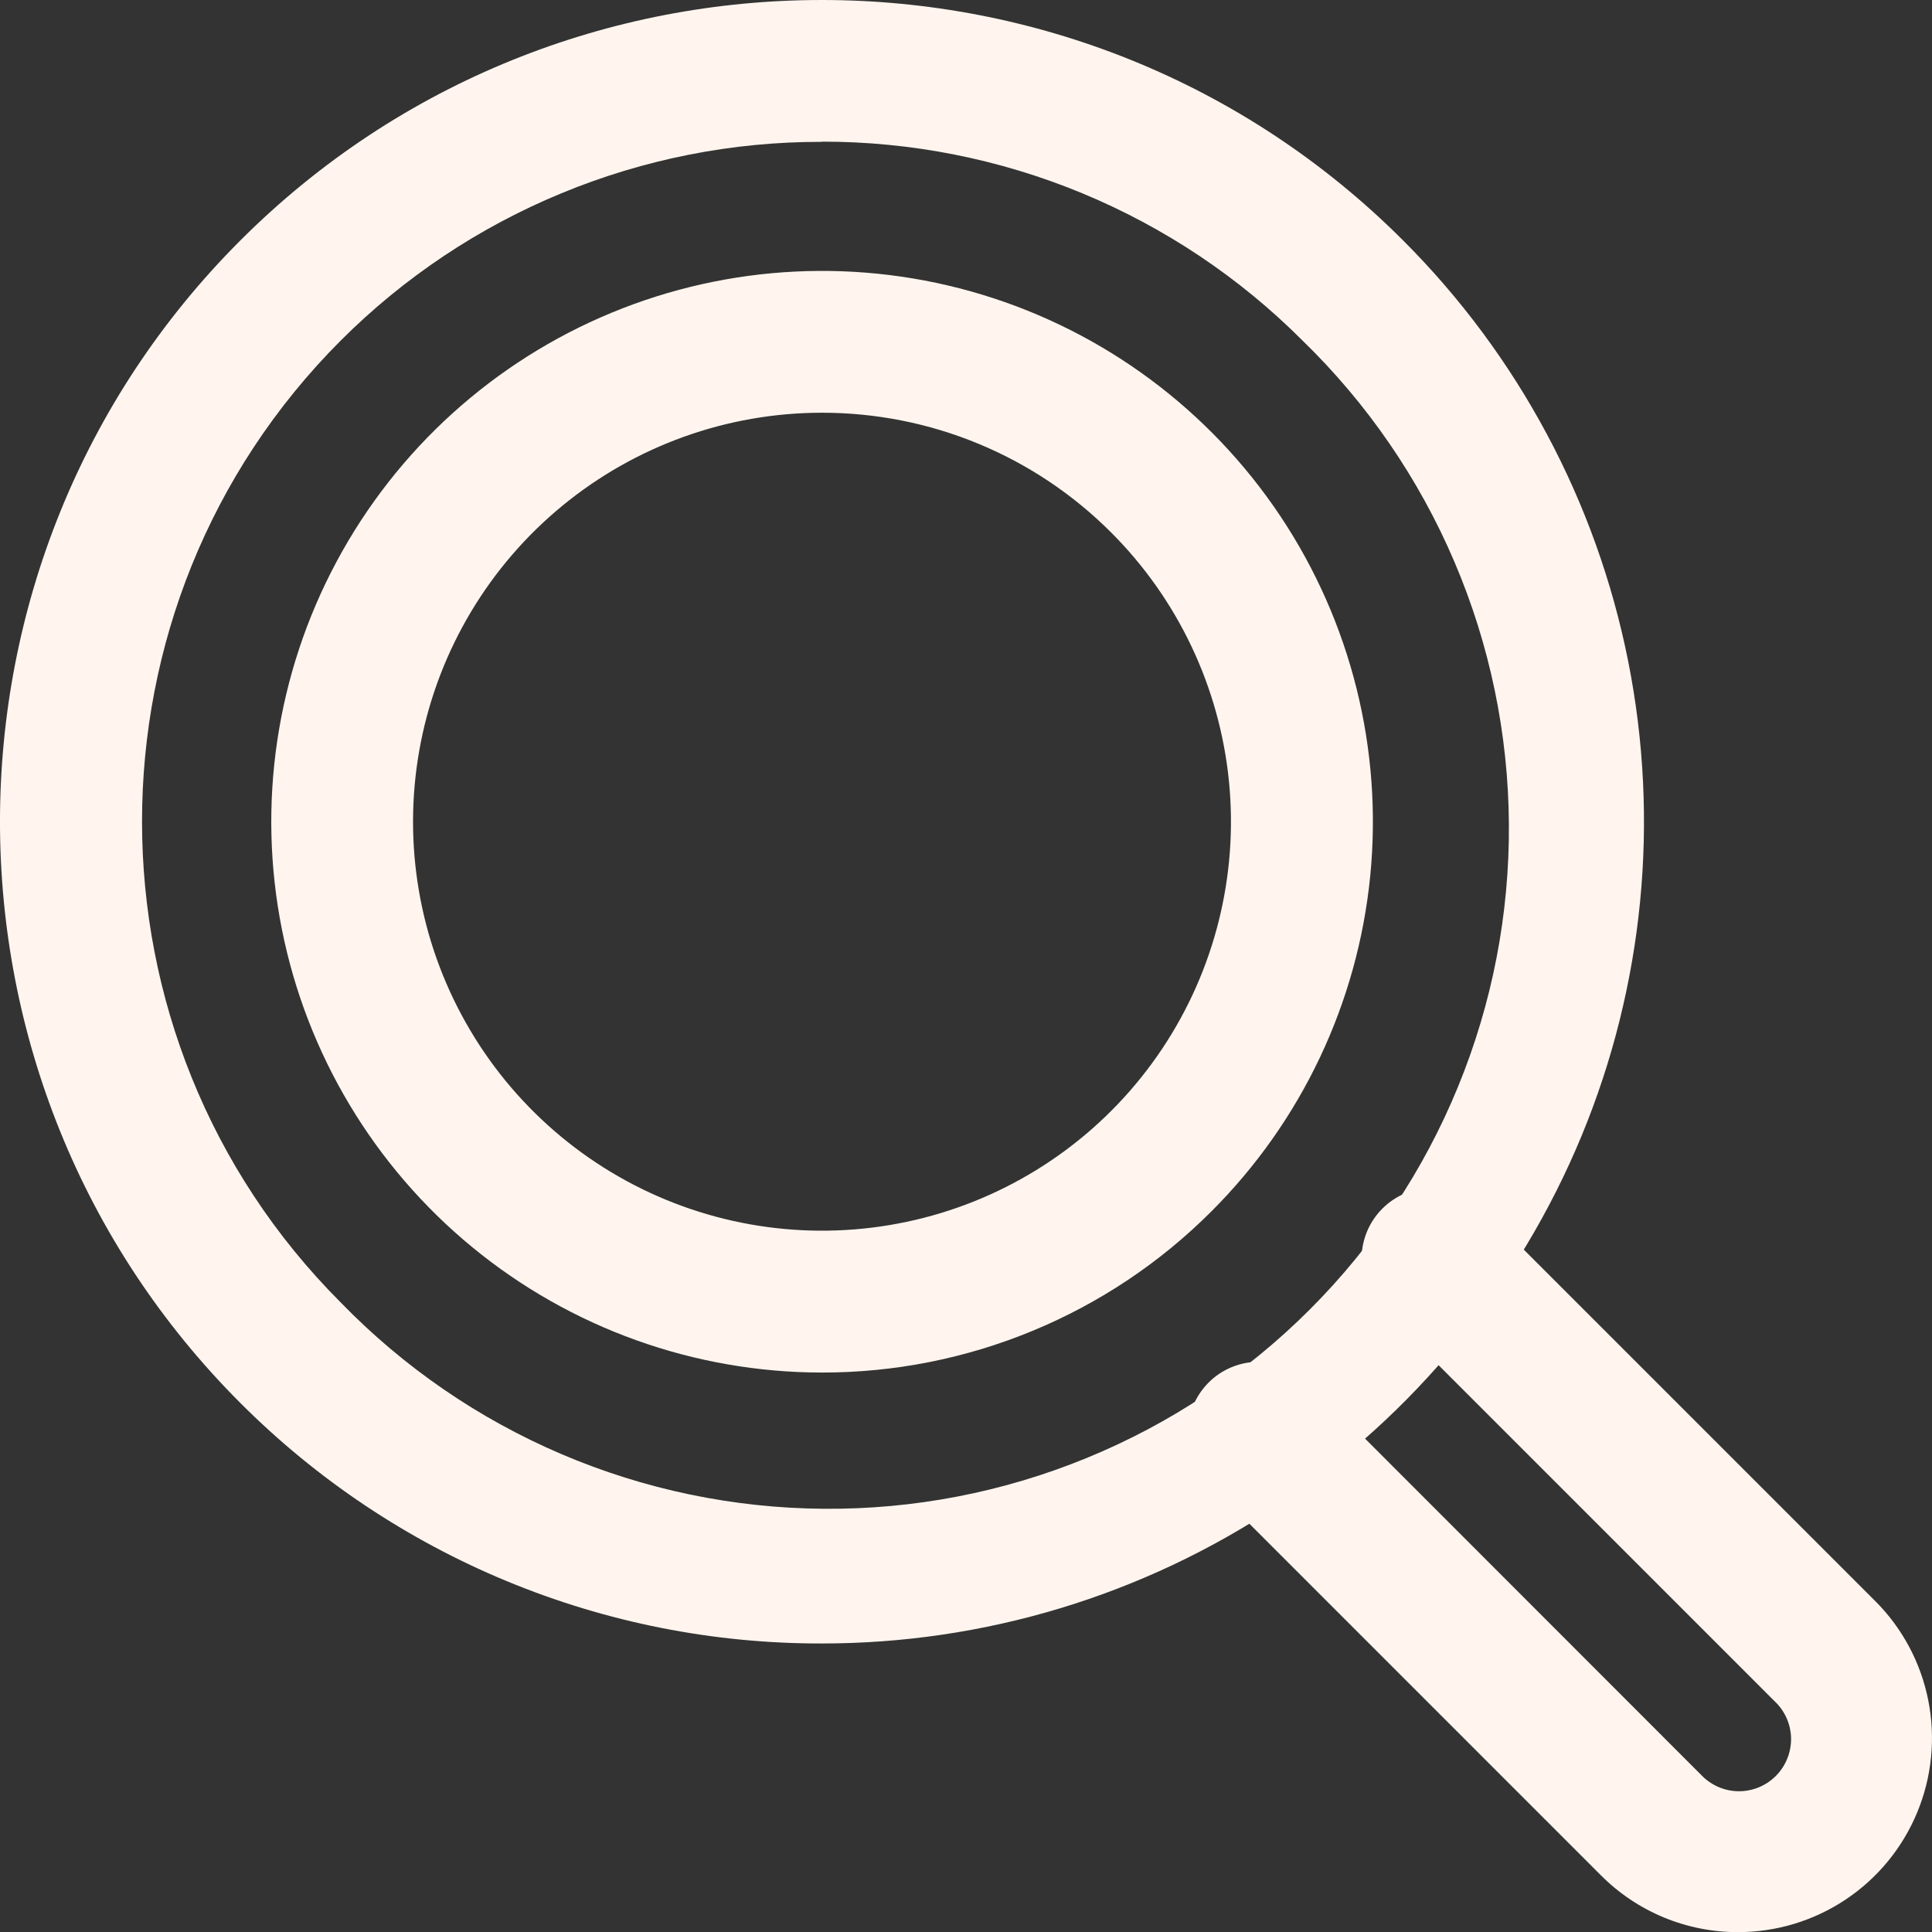 <svg width="35" height="35" viewBox="0 0 35 35" fill="none" xmlns="http://www.w3.org/2000/svg">
<rect x="0" y="0" width="35" height="35" fill="#333333" stroke="none"/>
<path d="M14.886 29.773C12.931 29.777 10.993 29.394 9.186 28.646C7.379 27.899 5.737 26.801 4.355 25.417C-1.452 19.61 -1.452 10.161 4.355 4.355C10.162 -1.451 19.612 -1.452 25.418 4.355C27.502 6.437 28.921 9.09 29.496 11.979C30.071 14.868 29.776 17.863 28.649 20.584C27.521 23.306 25.612 25.631 23.162 27.267C20.712 28.903 17.832 29.775 14.886 29.773ZM14.886 2.57C13.269 2.566 11.666 2.883 10.171 3.501C8.676 4.118 7.317 5.025 6.173 6.169C1.373 10.974 1.373 18.791 6.173 23.596C7.311 24.768 8.67 25.702 10.172 26.343C11.675 26.985 13.289 27.321 14.922 27.333C16.556 27.346 18.175 27.033 19.686 26.413C21.198 25.794 22.571 24.88 23.726 23.725C24.881 22.571 25.795 21.198 26.414 19.686C27.034 18.175 27.347 16.556 27.335 14.923C27.324 13.29 26.988 11.675 26.346 10.173C25.705 8.671 24.771 7.311 23.6 6.173C22.457 5.027 21.098 4.119 19.603 3.5C18.108 2.881 16.505 2.564 14.886 2.566V2.57Z" fill="#FFF5EE"/>
<path d="M14.886 24.865C12.578 24.863 10.341 24.061 8.558 22.596C6.774 21.13 5.554 19.091 5.105 16.827C4.656 14.562 5.006 12.212 6.096 10.177C7.185 8.142 8.947 6.547 11.08 5.665C13.213 4.783 15.586 4.668 17.795 5.339C20.004 6.01 21.911 7.427 23.193 9.347C24.474 11.267 25.05 13.572 24.823 15.869C24.596 18.166 23.579 20.314 21.946 21.945C21.019 22.873 19.919 23.608 18.707 24.109C17.496 24.61 16.198 24.867 14.886 24.865ZM14.886 7.477C13.172 7.478 11.512 8.074 10.188 9.162C8.863 10.25 7.957 11.764 7.624 13.445C7.291 15.126 7.55 16.871 8.359 18.382C9.168 19.894 10.476 21.078 12.06 21.733C13.644 22.388 15.406 22.473 17.046 21.975C18.686 21.477 20.102 20.425 21.054 18.999C22.005 17.574 22.433 15.862 22.264 14.156C22.095 12.451 21.34 10.856 20.128 9.645C19.44 8.956 18.623 8.41 17.723 8.038C16.824 7.666 15.86 7.476 14.886 7.477Z" fill="#FFF5EE"/>
<path d="M31.489 35.002C31.027 35.004 30.57 34.913 30.143 34.737C29.716 34.56 29.329 34.301 29.003 33.974L21.895 26.865C21.654 26.624 21.518 26.297 21.518 25.956C21.518 25.615 21.654 25.288 21.895 25.046C22.136 24.805 22.463 24.67 22.804 24.67C23.145 24.67 23.473 24.805 23.714 25.046L30.818 32.154C30.905 32.246 31.009 32.319 31.124 32.37C31.24 32.421 31.364 32.448 31.49 32.45C31.616 32.452 31.741 32.428 31.858 32.381C31.975 32.333 32.081 32.263 32.17 32.174C32.26 32.084 32.33 31.978 32.377 31.861C32.425 31.745 32.448 31.619 32.447 31.494C32.445 31.367 32.418 31.243 32.367 31.128C32.316 31.012 32.243 30.908 32.151 30.822L25.043 23.713C24.924 23.594 24.829 23.452 24.764 23.296C24.7 23.14 24.666 22.973 24.666 22.804C24.666 22.635 24.7 22.468 24.764 22.312C24.829 22.156 24.924 22.014 25.043 21.895C25.163 21.775 25.304 21.681 25.46 21.616C25.616 21.551 25.784 21.518 25.953 21.518C26.121 21.518 26.289 21.551 26.445 21.616C26.601 21.681 26.742 21.775 26.862 21.895L33.97 29.003C34.462 29.494 34.797 30.12 34.932 30.802C35.068 31.484 34.998 32.191 34.732 32.833C34.466 33.476 34.016 34.025 33.437 34.411C32.859 34.797 32.18 35.003 31.484 35.002H31.489Z" fill="#FFF5EE"/>
</svg>
